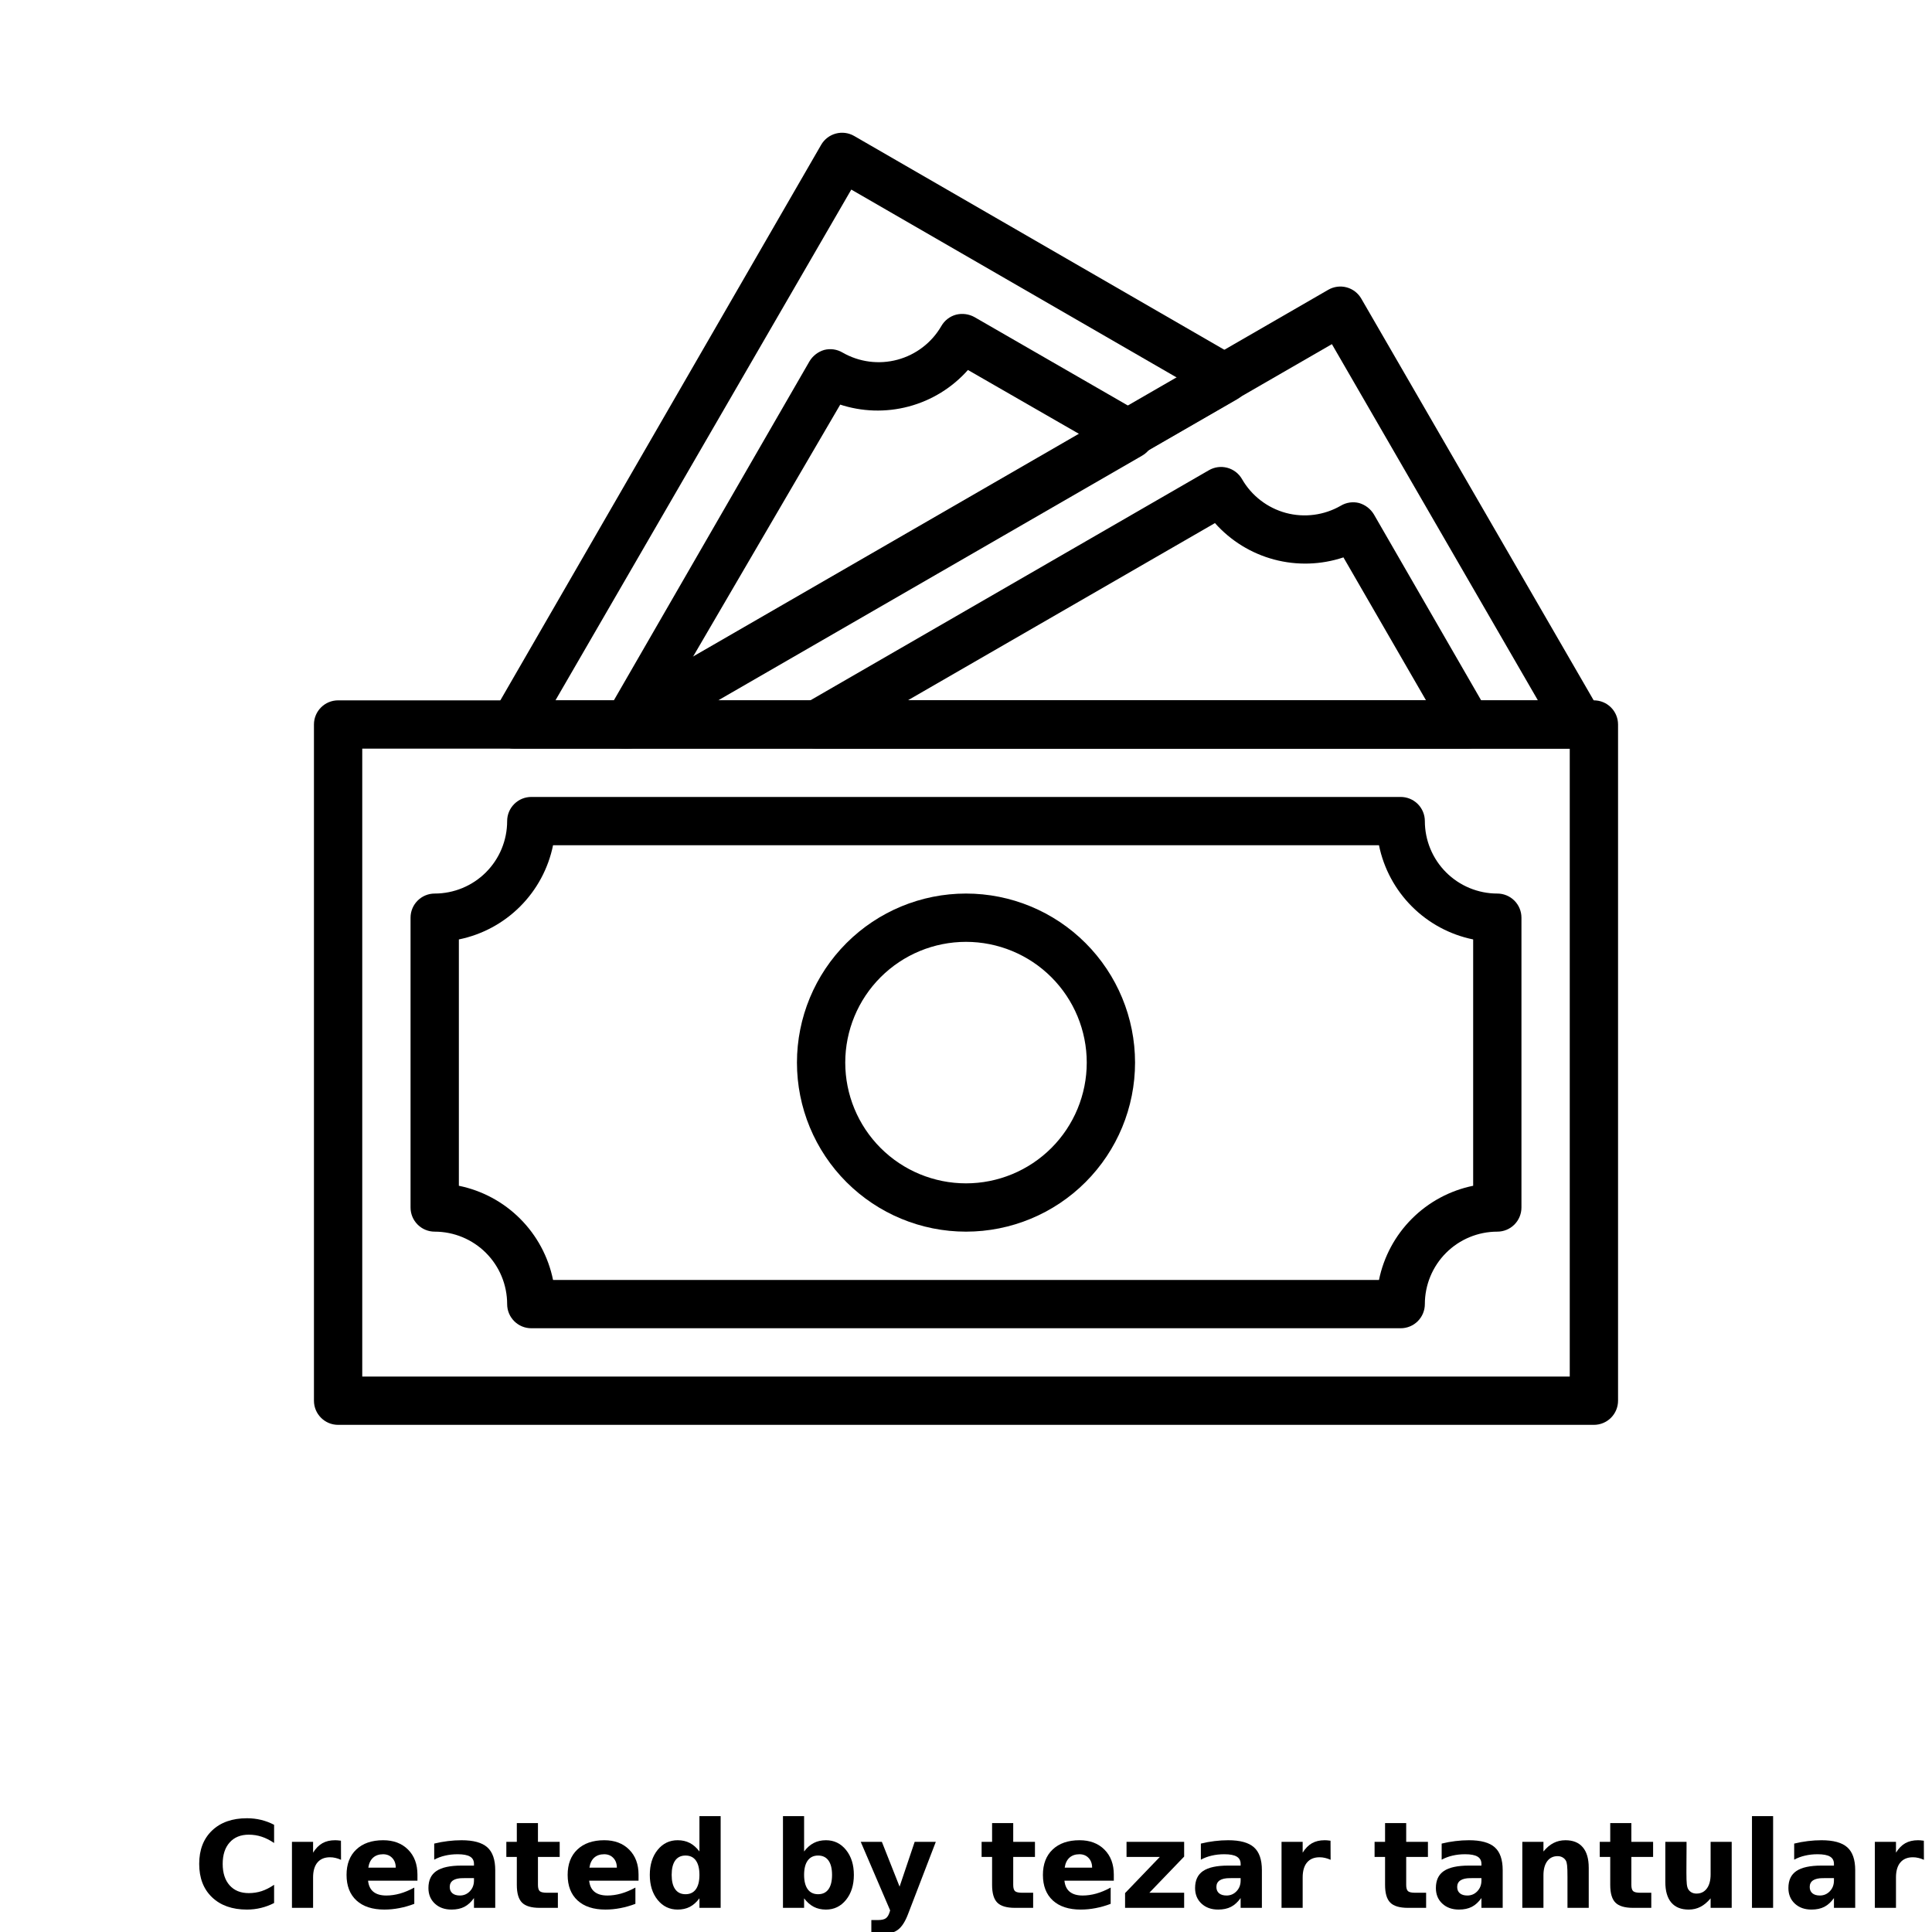 <?xml version="1.0" encoding="UTF-8"?>
<svg width="700pt" height="700pt" version="1.1" viewBox="0 0 700 700" xmlns="http://www.w3.org/2000/svg" xmlns:xlink="http://www.w3.org/1999/xlink">
 <defs>
  <symbol id="l" overflow="visible">
   <path d="m29.312-1.75c-1.512 0.781-3.09 1.371-4.734 1.766-1.637 0.406-3.34 0.609-5.109 0.609-5.312 0-9.527-1.484-12.641-4.453-3.106-2.969-4.656-7-4.656-12.094s1.551-9.125 4.656-12.094c3.113-2.969 7.328-4.453 12.641-4.453 1.77 0 3.473 0.199 5.109 0.594 1.645 0.398 3.223 0.992 4.734 1.781v6.594c-1.531-1.039-3.039-1.801-4.516-2.281-1.48-0.488-3.039-0.734-4.672-0.734-2.938 0-5.246 0.945-6.922 2.828-1.68 1.875-2.516 4.465-2.516 7.766 0 3.293 0.836 5.883 2.516 7.766 1.676 1.875 3.984 2.812 6.922 2.812 1.633 0 3.191-0.238 4.672-0.719 1.477-0.488 2.984-1.254 4.516-2.297z"/>
  </symbol>
  <symbol id="d" overflow="visible">
   <path d="m21.453-17.406c-0.68-0.312-1.352-0.539-2.016-0.688-0.656-0.156-1.32-0.234-1.984-0.234-1.969 0-3.484 0.633-4.547 1.891-1.055 1.262-1.578 3.07-1.578 5.422v11.016h-7.656v-23.922h7.656v3.922c0.977-1.562 2.102-2.703 3.375-3.422 1.281-0.719 2.812-1.078 4.594-1.078 0.25 0 0.523 0.012 0.828 0.031 0.301 0.023 0.734 0.07 1.297 0.141z"/>
  </symbol>
  <symbol id="c" overflow="visible">
   <path d="m27.562-12.031v2.188h-17.891c0.188 1.793 0.832 3.137 1.938 4.031 1.113 0.898 2.672 1.344 4.672 1.344 1.602 0 3.25-0.234 4.938-0.703 1.688-0.477 3.422-1.203 5.203-2.172v5.891c-1.805 0.688-3.609 1.203-5.422 1.547-1.812 0.352-3.621 0.531-5.422 0.531-4.336 0-7.703-1.098-10.109-3.297-2.398-2.207-3.594-5.297-3.594-9.266 0-3.906 1.176-6.973 3.531-9.203 2.363-2.238 5.609-3.359 9.734-3.359 3.758 0 6.769 1.137 9.031 3.406 2.258 2.262 3.391 5.281 3.391 9.062zm-7.859-2.531c0-1.457-0.43-2.629-1.281-3.516-0.844-0.895-1.949-1.344-3.312-1.344-1.492 0-2.699 0.418-3.625 1.25-0.918 0.836-1.492 2.039-1.719 3.609z"/>
  </symbol>
  <symbol id="b" overflow="visible">
   <path d="m14.391-10.766c-1.594 0-2.793 0.273-3.594 0.812-0.805 0.543-1.203 1.34-1.203 2.391 0 0.969 0.32 1.73 0.969 2.281 0.645 0.543 1.547 0.812 2.703 0.812 1.438 0 2.644-0.516 3.625-1.547 0.988-1.031 1.484-2.32 1.484-3.875v-0.875zm11.688-2.891v13.656h-7.703v-3.547c-1.031 1.449-2.188 2.508-3.469 3.172s-2.84 1-4.672 1c-2.481 0-4.496-0.723-6.047-2.172-1.543-1.445-2.312-3.32-2.312-5.625 0-2.812 0.961-4.867 2.891-6.172 1.938-1.312 4.969-1.969 9.094-1.969h4.516v-0.609c0-1.207-0.48-2.094-1.438-2.656-0.949-0.562-2.438-0.844-4.469-0.844-1.637 0-3.156 0.168-4.562 0.5-1.406 0.324-2.719 0.812-3.938 1.469v-5.828c1.645-0.406 3.289-0.707 4.938-0.906 1.656-0.207 3.305-0.312 4.953-0.312 4.32 0 7.438 0.855 9.344 2.562 1.914 1.699 2.875 4.461 2.875 8.281z"/>
  </symbol>
  <symbol id="a" overflow="visible">
   <path d="m12.031-30.719v6.797h7.875v5.469h-7.875v10.141c0 1.117 0.219 1.871 0.656 2.266 0.438 0.387 1.312 0.578 2.625 0.578h3.938v5.469h-6.562c-3.023 0-5.164-0.629-6.422-1.891-1.262-1.258-1.891-3.398-1.891-6.422v-10.141h-3.797v-5.469h3.797v-6.797z"/>
  </symbol>
  <symbol id="h" overflow="visible">
   <path d="m19.953-20.422v-12.812h7.688v33.234h-7.688v-3.453c-1.055 1.406-2.215 2.438-3.484 3.094-1.273 0.656-2.742 0.984-4.406 0.984-2.949 0-5.371-1.172-7.266-3.516-1.887-2.344-2.828-5.359-2.828-9.047s0.941-6.703 2.828-9.047c1.895-2.344 4.316-3.516 7.266-3.516 1.656 0 3.117 0.336 4.391 1 1.281 0.656 2.445 1.684 3.5 3.078zm-5.047 15.484c1.645 0 2.894-0.598 3.75-1.797 0.863-1.195 1.297-2.93 1.297-5.203 0-2.281-0.434-4.019-1.297-5.219-0.855-1.195-2.106-1.797-3.75-1.797-1.625 0-2.871 0.602-3.734 1.797-0.855 1.199-1.281 2.938-1.281 5.219 0 2.273 0.426 4.008 1.281 5.203 0.863 1.199 2.109 1.797 3.734 1.797z"/>
  </symbol>
  <symbol id="g" overflow="visible">
   <path d="m16.406-4.938c1.633 0 2.883-0.598 3.75-1.797 0.863-1.195 1.297-2.93 1.297-5.203 0-2.281-0.434-4.019-1.297-5.219-0.867-1.195-2.117-1.797-3.75-1.797-1.637 0-2.891 0.605-3.766 1.812-0.875 1.199-1.312 2.934-1.312 5.203 0 2.262 0.438 3.996 1.312 5.203 0.875 1.199 2.129 1.797 3.766 1.797zm-5.078-15.484c1.051-1.395 2.219-2.422 3.5-3.078 1.281-0.664 2.754-1 4.422-1 2.945 0 5.367 1.172 7.266 3.516 1.895 2.344 2.844 5.359 2.844 9.047s-0.949 6.703-2.844 9.047c-1.898 2.344-4.32 3.516-7.266 3.516-1.668 0-3.141-0.336-4.422-1s-2.449-1.691-3.5-3.078v3.453h-7.656v-33.234h7.656z"/>
  </symbol>
  <symbol id="f" overflow="visible">
   <path d="m0.531-23.922h7.656l6.422 16.234 5.469-16.234h7.656l-10.062 26.188c-1.012 2.664-2.195 4.523-3.547 5.578-1.344 1.062-3.121 1.594-5.328 1.594h-4.422v-5.016h2.391c1.301 0 2.242-0.211 2.828-0.625 0.594-0.406 1.055-1.148 1.391-2.219l0.203-0.656z"/>
  </symbol>
  <symbol id="e" overflow="visible">
   <path d="m2.5-23.922h20.875v5.344l-12.609 13.109h12.609v5.469h-21.406v-5.344l12.594-13.109h-12.062z"/>
  </symbol>
  <symbol id="k" overflow="visible">
   <path d="m27.734-14.562v14.562h-7.703v-11.156c0-2.062-0.047-3.484-0.141-4.266-0.086-0.781-0.242-1.359-0.469-1.734-0.305-0.5-0.711-0.883-1.219-1.156-0.512-0.281-1.094-0.422-1.75-0.422-1.594 0-2.852 0.617-3.766 1.844-0.906 1.23-1.359 2.938-1.359 5.125v11.766h-7.656v-23.922h7.656v3.5c1.145-1.395 2.363-2.422 3.656-3.078 1.301-0.664 2.738-1 4.312-1 2.758 0 4.852 0.852 6.281 2.547 1.438 1.688 2.156 4.152 2.156 7.391z"/>
  </symbol>
  <symbol id="j" overflow="visible">
   <path d="m3.422-9.312v-14.609h7.688v2.391c0 1.293-0.012 2.918-0.031 4.875-0.012 1.961-0.016 3.266-0.016 3.922 0 1.93 0.047 3.312 0.141 4.156 0.102 0.844 0.281 1.461 0.531 1.844 0.312 0.5 0.719 0.887 1.219 1.156 0.508 0.273 1.094 0.406 1.75 0.406 1.594 0 2.844-0.609 3.75-1.828 0.914-1.227 1.375-2.93 1.375-5.109v-11.812h7.641v23.922h-7.641v-3.453c-1.156 1.387-2.383 2.414-3.672 3.078-1.281 0.664-2.699 1-4.25 1-2.773 0-4.883-0.848-6.328-2.547-1.438-1.695-2.156-4.16-2.156-7.391z"/>
  </symbol>
  <symbol id="i" overflow="visible">
   <path d="m3.672-33.234h7.656v33.234h-7.656z"/>
  </symbol>
 </defs>
 <g>
  <path d="m577.5 516.25h-455c-4.832 0-8.75-3.918-8.75-8.75v-245c0-4.832 3.918-8.75 8.75-8.75h455c2.32 0 4.547 0.922 6.188 2.562s2.562 3.867 2.562 6.188v245c0 2.32-0.922 4.547-2.562 6.188s-3.867 2.562-6.188 2.562zm-446.25-17.5h437.5v-227.5h-437.5z"/>
  <path d="m572.34 271.25h-346.06c-4.066 0.141-7.691-2.543-8.75-6.477-1.039-3.848 0.652-7.91 4.113-9.887l259.61-149.89c2.016-1.168 4.418-1.484 6.668-0.875 2.25 0.605 4.164 2.086 5.32 4.113l86.711 149.89c1.562 2.707 1.562 6.043 0 8.75-1.57 2.719-4.473 4.387-7.613 4.375zm-313.42-17.5h298.29l-74.637-129.06z"/>
  <path d="m226.27 271.25h-39.898c-3.137 0.012-6.043-1.656-7.613-4.375-1.562-2.707-1.562-6.043 0-8.75l118.74-205.62c1.16-2.027 3.082-3.508 5.336-4.113 2.246-0.602 4.641-0.289 6.652 0.875l138.77 80.148v0.004c2.742 1.551 4.438 4.461 4.438 7.609 0 3.152-1.695 6.059-4.438 7.613l-217.79 125.56c-1.293 0.695-2.734 1.059-4.203 1.051zm-25.023-17.5h22.75l202.48-116.9-118.04-68.164z"/>
  <path d="m507.5 481.25h-315c-4.832 0-8.75-3.918-8.75-8.75 0-6.961-2.766-13.641-7.688-18.562s-11.602-7.688-18.562-7.688c-4.832 0-8.75-3.918-8.75-8.75v-105c0-4.832 3.918-8.75 8.75-8.75 6.961 0 13.641-2.766 18.562-7.688s7.688-11.602 7.688-18.562c0-4.832 3.918-8.75 8.75-8.75h315c2.32 0 4.547 0.922 6.188 2.562s2.562 3.867 2.562 6.188c0 6.961 2.766 13.641 7.688 18.562s11.602 7.688 18.562 7.688c2.32 0 4.547 0.922 6.188 2.562s2.562 3.867 2.562 6.188v105c0 2.32-0.922 4.547-2.562 6.188s-3.867 2.562-6.188 2.562c-6.961 0-13.641 2.766-18.562 7.688s-7.688 11.602-7.688 18.562c0 2.32-0.922 4.547-2.562 6.188s-3.867 2.562-6.188 2.562zm-307.12-17.5h299.25c1.715-8.406 5.863-16.125 11.934-22.191 6.066-6.07 13.785-10.219 22.191-11.934v-89.25c-8.406-1.715-16.125-5.863-22.191-11.934-6.07-6.066-10.219-13.785-11.934-22.191h-299.25c-1.715 8.406-5.863 16.125-11.934 22.191-6.066 6.07-13.785 10.219-22.191 11.934v89.25c8.406 1.715 16.125 5.863 22.191 11.934 6.07 6.066 10.219 13.785 11.934 22.191z"/>
  <path d="m531.82 271.25h-235.55c-4.066 0.141-7.691-2.543-8.75-6.477-1.039-3.848 0.652-7.91 4.113-9.887l146.39-84.523c2.016-1.164 4.406-1.48 6.652-0.875 2.258 0.602 4.18 2.082 5.336 4.113 3.473 6.031 9.203 10.438 15.926 12.25 6.707 1.785 13.848 0.84 19.863-2.625 2-1.195 4.394-1.543 6.648-0.965 2.234 0.652 4.137 2.121 5.34 4.113l41.387 71.75c1.562 2.707 1.562 6.043 0 8.75-1.523 2.637-4.305 4.297-7.352 4.375zm-202.91-17.5h187.77l-29.926-51.801c-8.121 2.715-16.863 2.981-25.137 0.773-8.277-2.207-15.723-6.797-21.414-13.199z"/>
  <path d="m227.5 271.25c-2.324 0.012-4.562-0.898-6.211-2.539-2.816-2.801-3.391-7.148-1.402-10.586l73.414-127.23c1.199-1.988 3.106-3.457 5.336-4.109 2.258-0.578 4.652-0.23 6.652 0.961 6.023 3.457 13.172 4.387 19.879 2.582 6.711-1.805 12.43-6.195 15.906-12.207 1.16-2.027 3.082-3.508 5.34-4.113 2.246-0.555 4.621-0.242 6.648 0.875l60.727 35c2.738 1.555 4.434 4.461 4.434 7.613s-1.695 6.059-4.434 7.613l-181.91 105c-1.332 0.754-2.844 1.148-4.375 1.137zm77-124.77-53.551 91.699 140.53-80.676-40.773-23.449h-0.004c-5.699 6.418-13.156 11.016-21.449 13.223-8.293 2.211-17.051 1.934-25.188-0.797z"/>
  <path d="m350 446.25c-16.246 0-31.824-6.453-43.309-17.941-11.488-11.484-17.941-27.062-17.941-43.309s6.453-31.824 17.941-43.309c11.484-11.488 27.062-17.941 43.309-17.941s31.824 6.453 43.309 17.941c11.488 11.484 17.941 27.062 17.941 43.309s-6.453 31.824-17.941 43.309c-11.484 11.488-27.062 17.941-43.309 17.941zm0-105c-11.602 0-22.73 4.609-30.938 12.812-8.203 8.207-12.812 19.336-12.812 30.938s4.609 22.73 12.812 30.938c8.207 8.203 19.336 12.812 30.938 12.812s22.73-4.609 30.938-12.812c8.203-8.207 12.812-19.336 12.812-30.938s-4.609-22.73-12.812-30.938c-8.207-8.203-19.336-12.812-30.938-12.812z"/>
  <use x="70" y="691.25" xlink:href="#l"/>
  <use x="102.109" y="691.25" xlink:href="#d"/>
  <use x="123.684" y="691.25" xlink:href="#c"/>
  <use x="153.355" y="691.25" xlink:href="#b"/>
  <use x="182.879" y="691.25" xlink:href="#a"/>
  <use x="203.793" y="691.25" xlink:href="#c"/>
  <use x="233.465" y="691.25" xlink:href="#h"/>
  <use x="280.012" y="691.25" xlink:href="#g"/>
  <use x="311.328" y="691.25" xlink:href="#f"/>
  <use x="355.078" y="691.25" xlink:href="#a"/>
  <use x="375.992" y="691.25" xlink:href="#c"/>
  <use x="405.664" y="691.25" xlink:href="#e"/>
  <use x="431.129" y="691.25" xlink:href="#b"/>
  <use x="460.652" y="691.25" xlink:href="#d"/>
  <use x="497.461" y="691.25" xlink:href="#a"/>
  <use x="518.375" y="691.25" xlink:href="#b"/>
  <use x="547.895" y="691.25" xlink:href="#k"/>
  <use x="579.043" y="691.25" xlink:href="#a"/>
  <use x="599.957" y="691.25" xlink:href="#j"/>
  <use x="631.102" y="691.25" xlink:href="#i"/>
  <use x="646.098" y="691.25" xlink:href="#b"/>
  <use x="675.621" y="691.25" xlink:href="#d"/>
 </g>
</svg>
